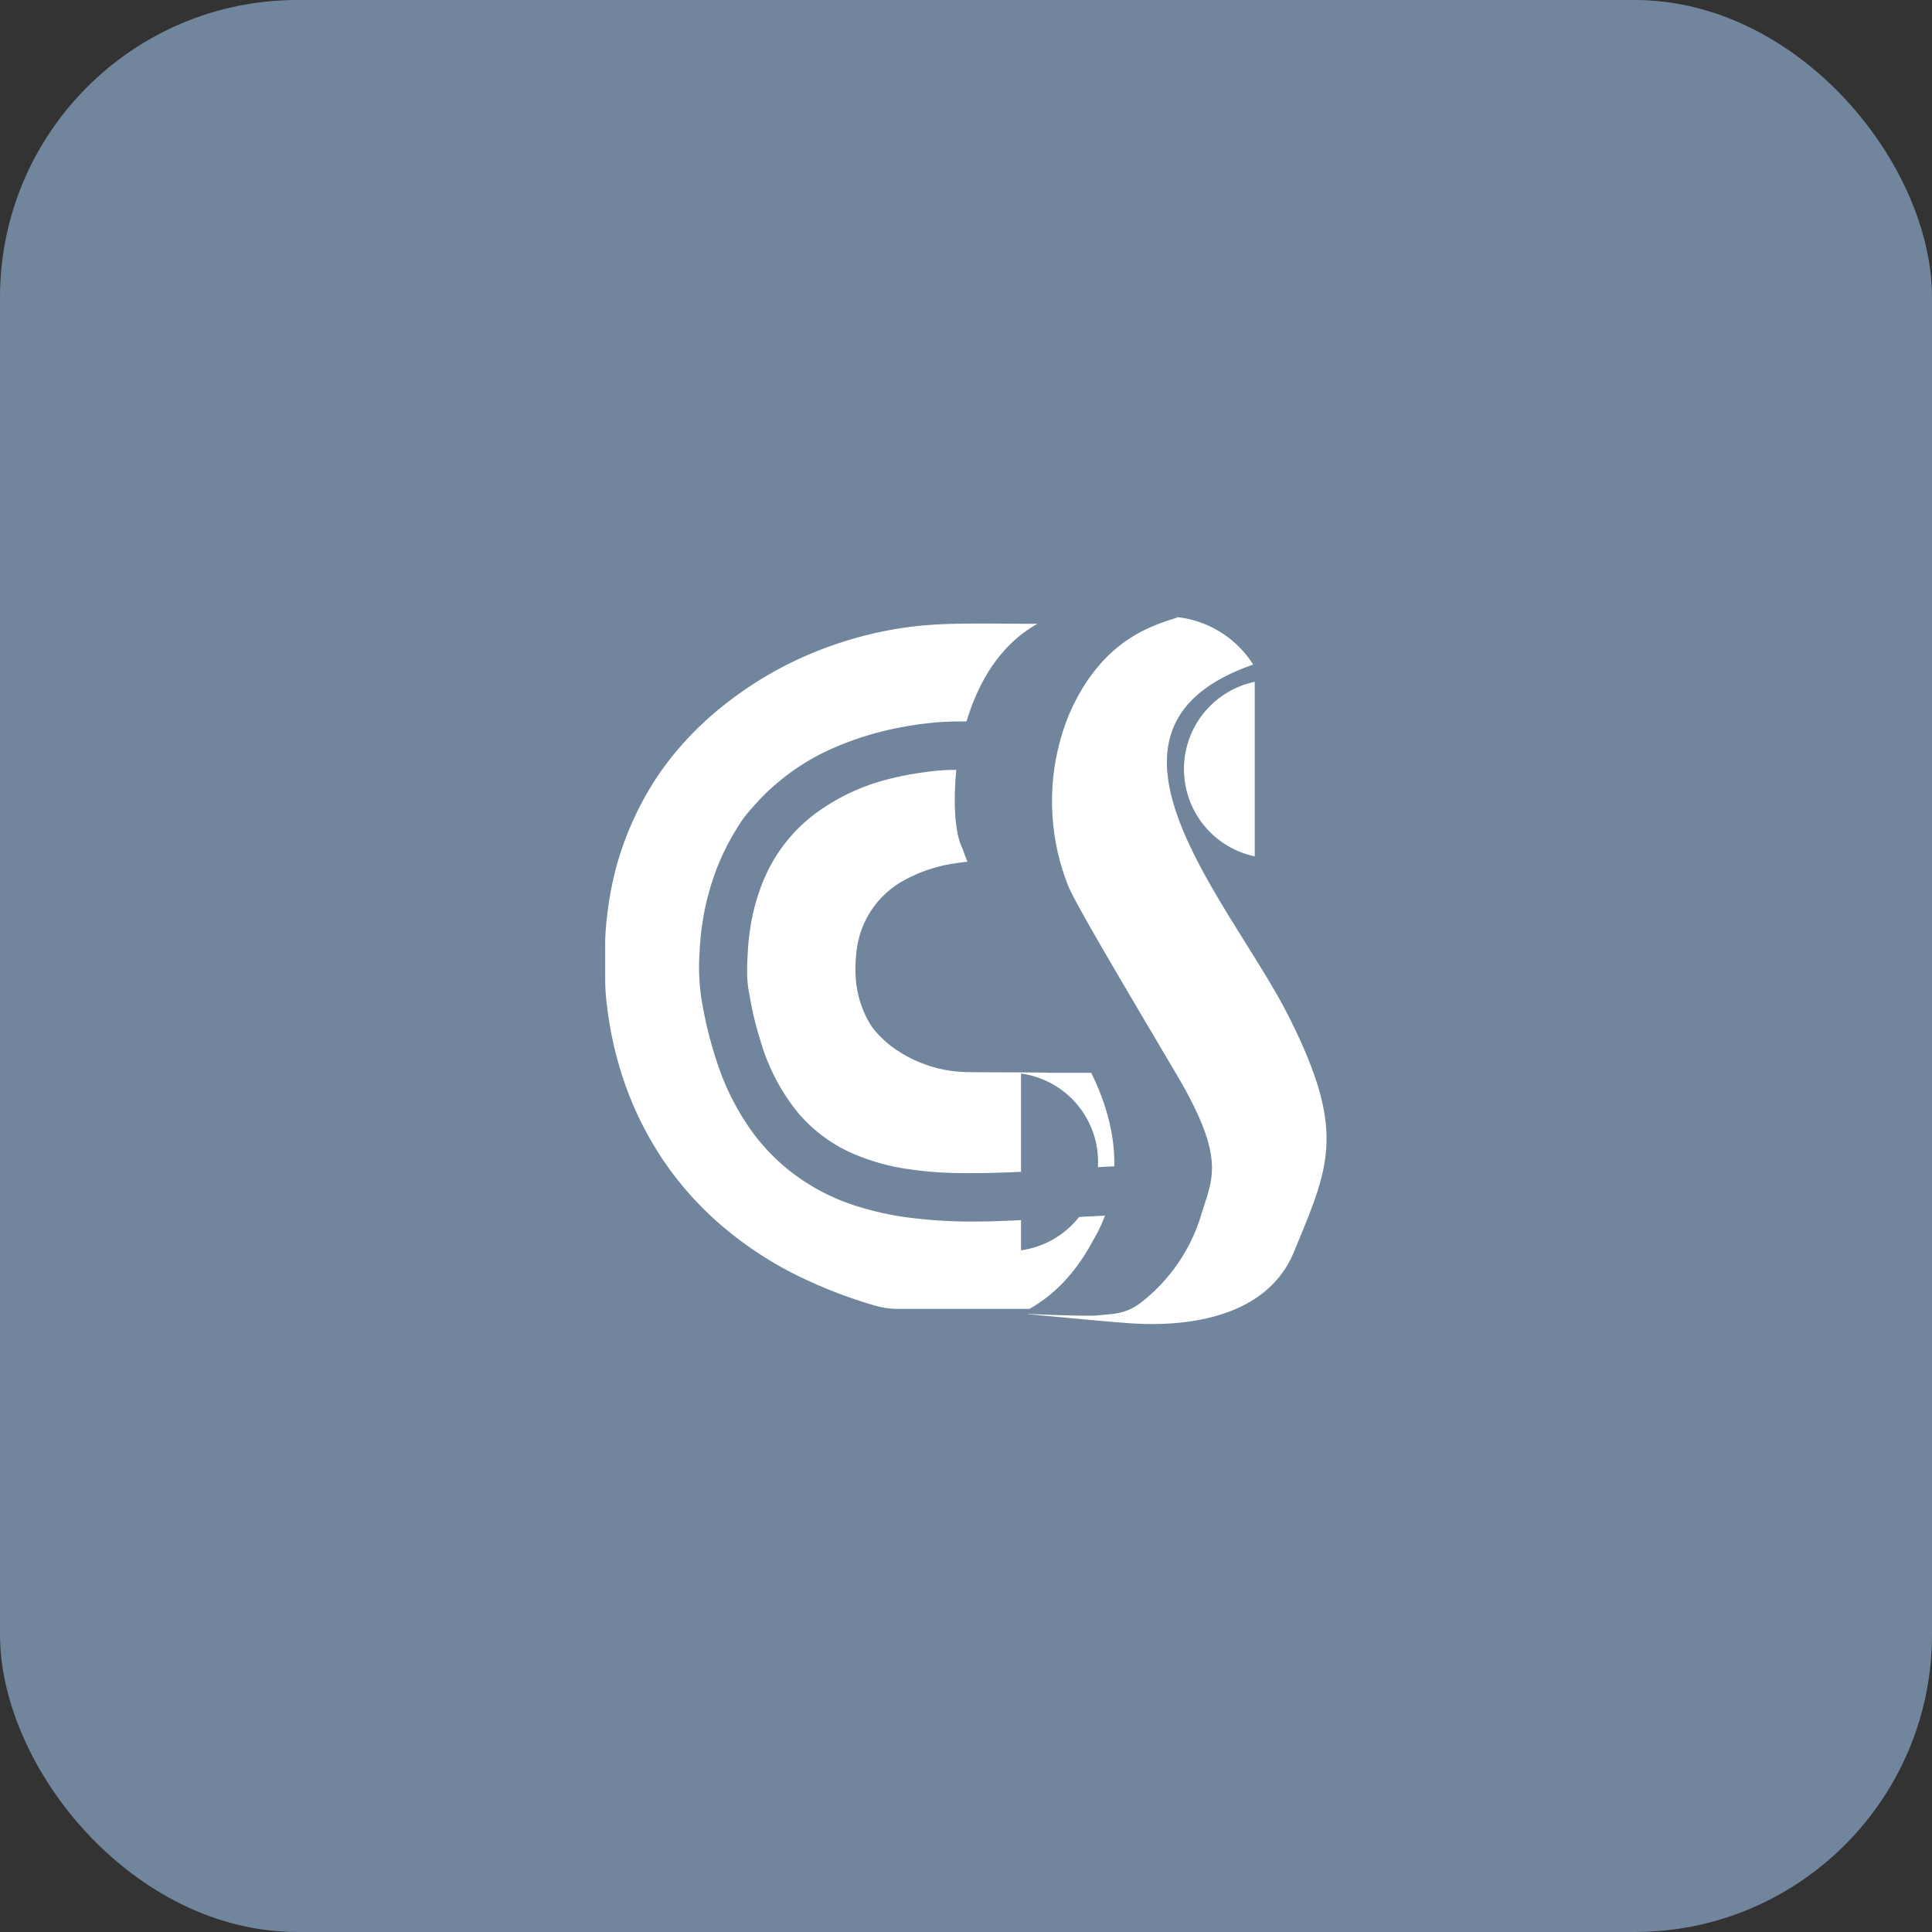<svg xmlns="http://www.w3.org/2000/svg" viewBox="0 0 256 256"><rect x="0" y="0" width="256" height="256" fill="#333333" stroke="none"/><defs><style>.cls-1{fill:#71869d;}.cls-2{fill:#fff;}.cls-3{fill:#9264aa;}</style></defs><title>GS gray &amp;amp; white</title><g id="Layer_2_copy" data-name="Layer 2 copy"><rect class="cls-1" width="256" height="256" rx="39.4"/></g><g id="GS_White_logo" data-name="GS White logo"><path class="cls-2" d="M146.75,161a13,13,0,0,1-1,2.34,26.91,26.91,0,0,1-3.24,5,25.31,25.31,0,0,1-5.15,4.82,1.67,1.67,0,0,1-.48.28H119a11.48,11.48,0,0,1-3.45-.56,62.17,62.17,0,0,1-10.74-4.29,48.36,48.36,0,0,1-9.51-6.47,43.54,43.54,0,0,1-7.3-8.21,44.82,44.82,0,0,1-6.26-13.77,47.86,47.86,0,0,1-1.29-6.71,27.87,27.87,0,0,1-.26-3.65c0-1.7,0-3.41,0-5.11a36.41,36.41,0,0,1,.31-3.76,45.36,45.36,0,0,1,1.15-6A41.55,41.55,0,0,1,84,108.47a39.19,39.19,0,0,1,5.12-8.32,43.14,43.14,0,0,1,7-6.87,49,49,0,0,1,14-7.7A51.37,51.37,0,0,1,120,83.14a55.81,55.81,0,0,1,6.45-.48c3.81-.08,7.63,0,11.44,0a.92.92,0,0,1,.54.05c-.71.49-1.45.94-2.13,1.48a21.62,21.62,0,0,0-4.75,5.34,27.07,27.07,0,0,0-2.74,5.78,2.36,2.36,0,0,1-.12.28c-1.76,0-3.5,0-5.25.19a44.93,44.93,0,0,0-5,.78,41.15,41.15,0,0,0-8,2.55,30.18,30.18,0,0,0-9.23,6.27c-.7.7-1.36,1.43-2,2.18a16.45,16.45,0,0,0-1.64,2.32,31.58,31.58,0,0,0-2.86,5.91,35.06,35.06,0,0,0-2,10.22,28.41,28.41,0,0,0,.25,6.45,54.59,54.59,0,0,0,2.38,9.27,33.62,33.62,0,0,0,4,7.78,26.76,26.76,0,0,0,5,5.39,27.49,27.49,0,0,0,8.67,4.75,39.81,39.81,0,0,0,7.75,1.73,64.67,64.67,0,0,0,7.22.48c1.34,0,2.69,0,4-.05,1.54-.06,3.06-.11,4.59-.2h.2l.35,0h0l6.78-.41H144l2.8-.14Z"/><path class="cls-3" d="M137.08,161.54l-.35,0C136.87,161.57,137,161.54,137.08,161.54Z"/><path class="cls-2" d="M150.74,154.51c-.49,0-3.5.05-4,.07l-10.54.63c-1.33.09-2.67.15-4,.18-2.31.07-4.62.09-6.94,0-1.53-.08-3.06-.21-4.57-.43a28.88,28.88,0,0,1-7.12-1.87,20,20,0,0,1-7.89-5.72,26.91,26.91,0,0,1-4.85-9.25,44.66,44.66,0,0,1-1.51-6.24A14.7,14.7,0,0,1,99,129c0-.8,0-1.6.07-2.4a29.11,29.11,0,0,1,.26-3,27.08,27.08,0,0,1,2.07-7.49,21.22,21.22,0,0,1,6.37-8.11,27.59,27.59,0,0,1,9.72-4.7,41.12,41.12,0,0,1,5.19-1,25.54,25.54,0,0,1,4.62-.27c0,1.16-.13,2.31-.12,3.47a28.48,28.48,0,0,0,1.23,8.09,1.1,1.1,0,0,1,.12.54c-.64.09-1.27.16-1.92.26a19.79,19.79,0,0,0-7,2.36,12.2,12.2,0,0,0-6,8.5,19.4,19.4,0,0,0-.22,4.37,13.84,13.84,0,0,0,1.59,5.52,8.56,8.56,0,0,0,1.39,1.92,15,15,0,0,0,1.77,1.6,17.26,17.26,0,0,0,10.14,3.4c3.61.05,7.22,0,10.82.09,1.72,0,5.94,0,7.66,0a23.89,23.89,0,0,1,1.36,2.27,19.06,19.06,0,0,1,2,4.12,16.92,16.92,0,0,1,.66,3.6c.07.8,0,1.3.13,1.86Z"/><path class="cls-2" d="M166.05,88.06a13.69,13.69,0,0,0-10-6.28c-7.13-1-22.28,16.7-16.44,32.74S159,152.57,159,152.57l-3.94,13.31-6.39,6.71-12.56,1.53s10.54,1,12.46,1.13,18.2,2,22.88-9.36,7-15.87-.63-31.09-29.43-38.16-4.79-46.73Z"/><path class="cls-1" d="M156,81.77s-10.32-1.49-12.13-1.16-14.37,1.16-17.14,21.28c0,0-.86,7.35.85,10.65,0,0,1.32,4.61,8.45,16.38,1.55,2.54,3.24,5,5,7.4,3.52,4.78,10.56,16.67,3.8,28.06-3.52,6.6-7.77,8.73-9.58,9.68,0,0,8.94.43,10.43.22s3.3,0,5.53-1.7A23.27,23.27,0,0,0,159,161.51c1.49-5.21,3.78-7.5-3.14-19.21s-13-21.93-14.27-24.8a30.4,30.4,0,0,1,0-22.67c4.26-10,11-11.92,14.42-13Z"/><path class="cls-2" d="M166.26,90.34a11.82,11.82,0,0,0,0,23.13Z"/><path class="cls-1" d="M135.29,142.25v23.42a11.82,11.82,0,0,0,0-23.42Z"/></g></svg>
